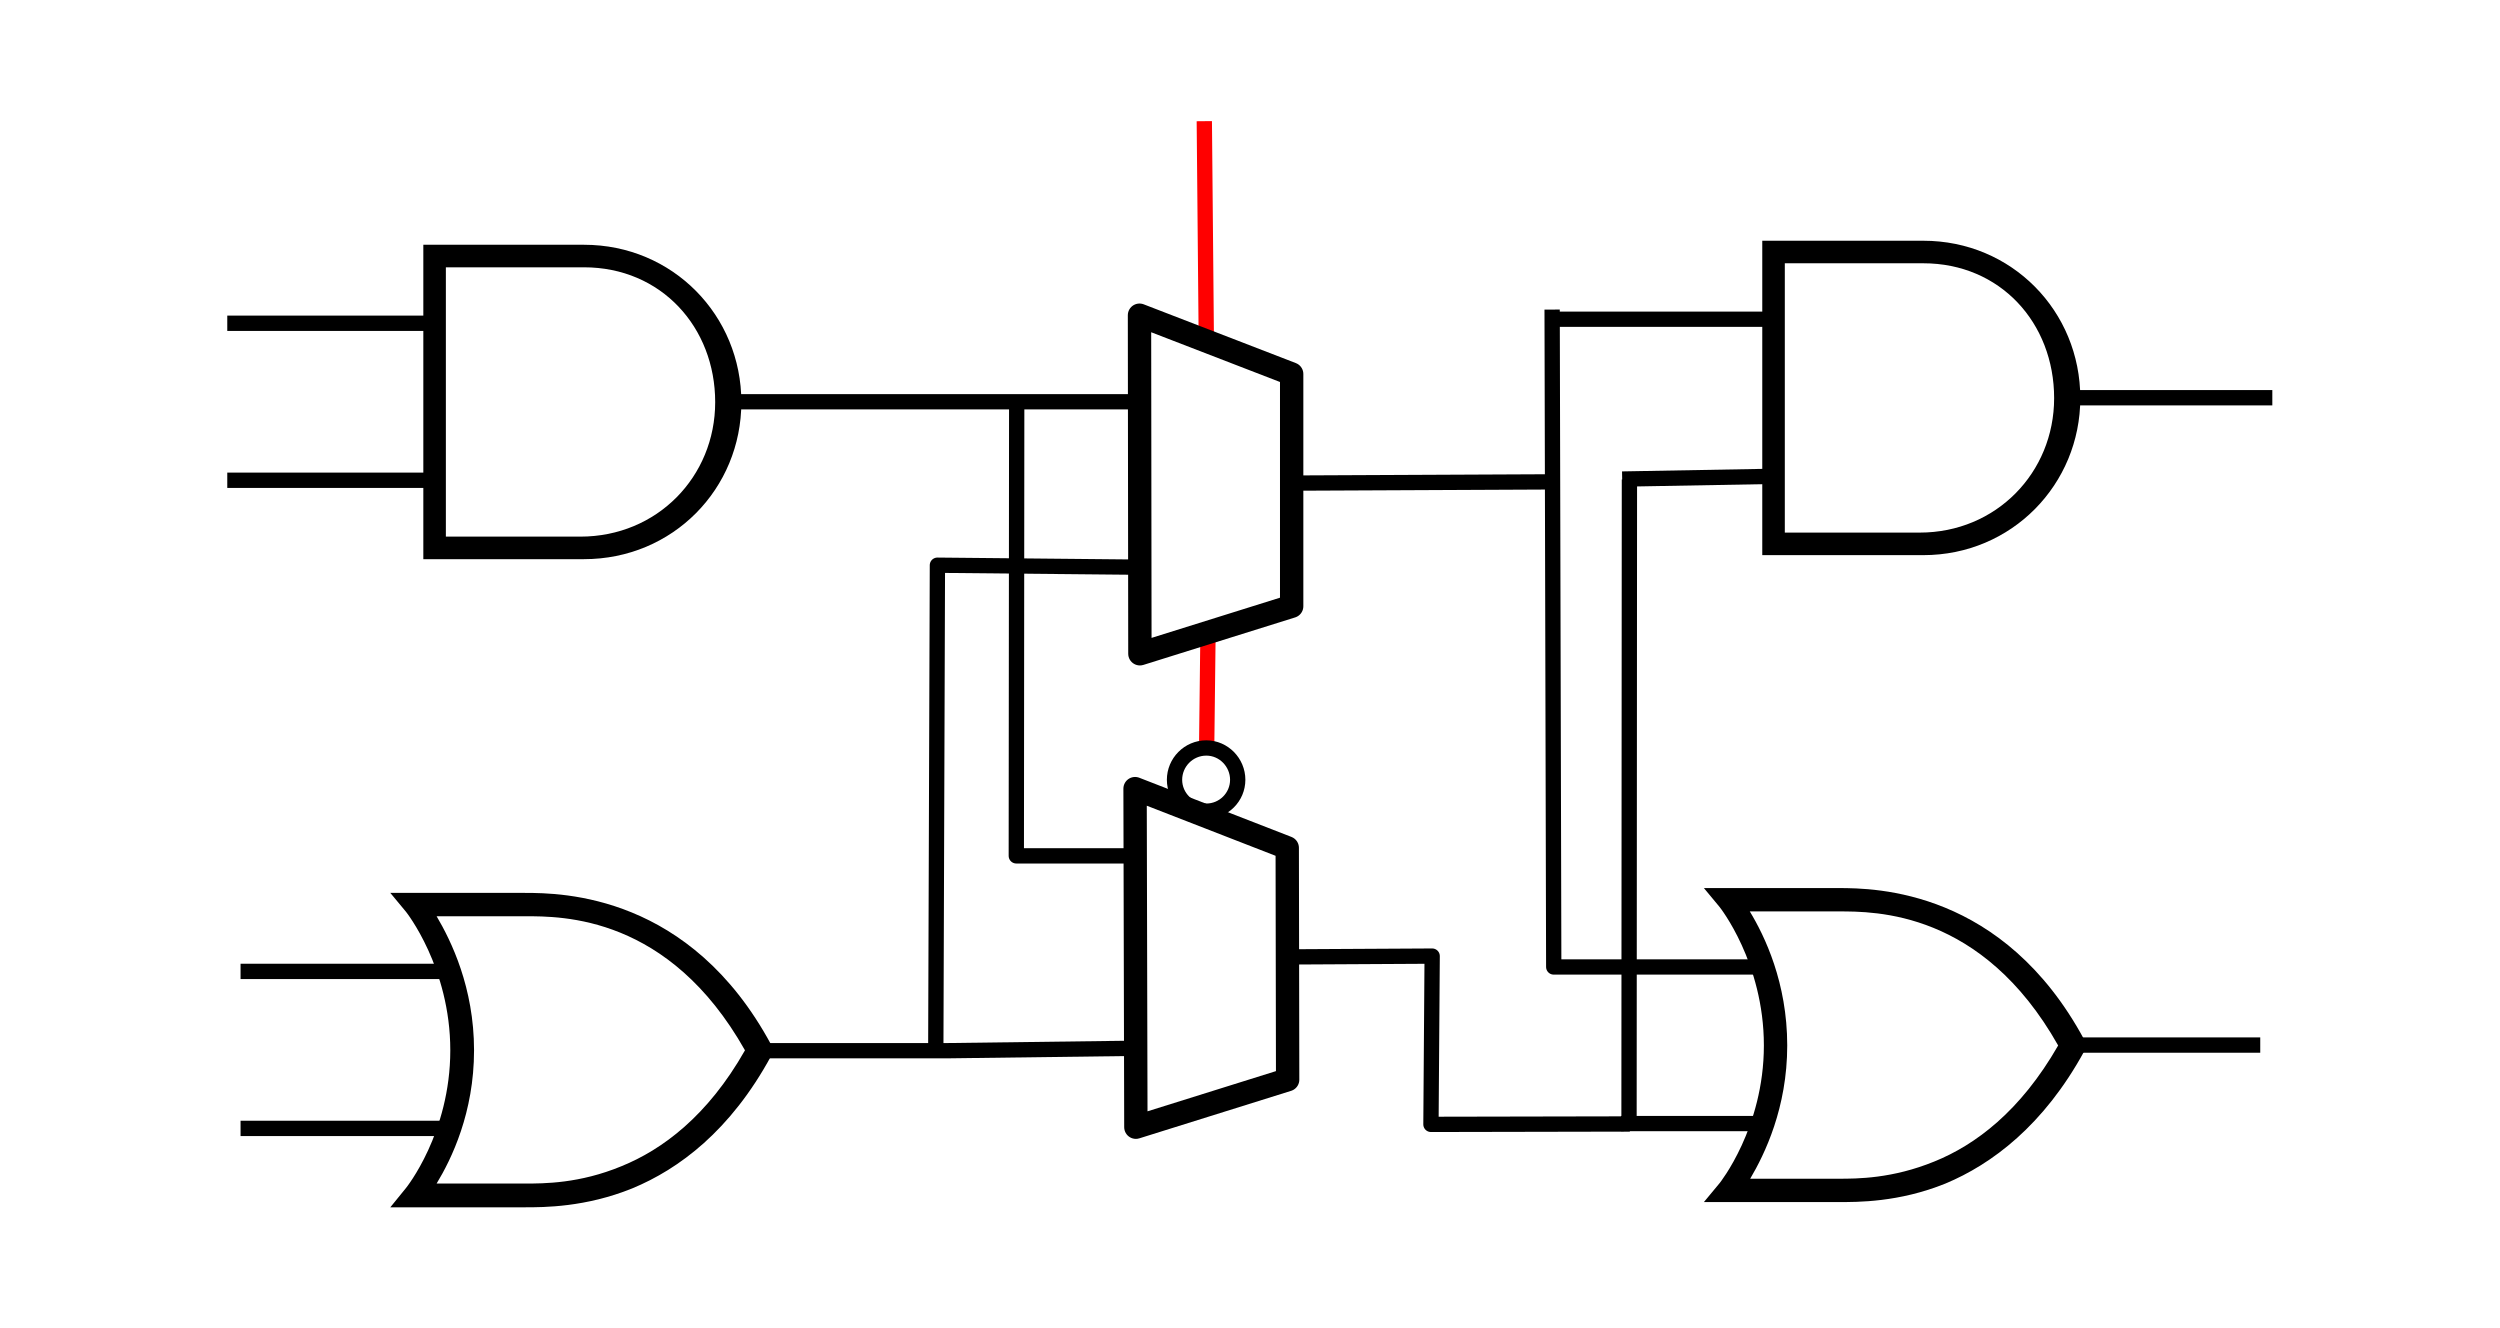<?xml version="1.0" encoding="UTF-8"?>
<!DOCTYPE svg PUBLIC "-//W3C//DTD SVG 1.1//EN" "http://www.w3.org/Graphics/SVG/1.1/DTD/svg11.dtd">
<svg version="1.2" width="50.81mm" height="27mm" viewBox="6763 3457 6081 3300" preserveAspectRatio="xMidYMid" fill-rule="evenodd" stroke-width="28.222" stroke-linejoin="round" xmlns="http://www.w3.org/2000/svg" xmlns:ooo="http://xml.openoffice.org/svg/export" xmlns:xlink="http://www.w3.org/1999/xlink" xmlns:presentation="http://sun.com/xmlns/staroffice/presentation" xmlns:smil="http://www.w3.org/2001/SMIL20/" xmlns:anim="urn:oasis:names:tc:opendocument:xmlns:animation:1.0" xmlns:svg="urn:oasis:names:tc:opendocument:xmlns:svg-compatible:1.0" xml:space="preserve" style="background-color:white">
 <defs class="EmbeddedBulletChars">
  <g id="bullet-char-template-57356" transform="scale(0,-0)">
   <path d="M 580,1141 L 1163,571 580,0 -4,571 580,1141 Z"/>
  </g>
  <g id="bullet-char-template-57354" transform="scale(0,-0)">
   <path d="M 8,1128 L 1137,1128 1137,0 8,0 8,1128 Z"/>
  </g>
  <g id="bullet-char-template-10146" transform="scale(0,-0)">
   <path d="M 174,0 L 602,739 174,1481 1456,739 174,0 Z M 1358,739 L 309,1346 659,739 1358,739 Z"/>
  </g>
  <g id="bullet-char-template-10132" transform="scale(0,-0)">
   <path d="M 2015,739 L 1276,0 717,0 1260,543 174,543 174,936 1260,936 717,1481 1274,1481 2015,739 Z"/>
  </g>
  <g id="bullet-char-template-10007" transform="scale(0,-0)">
   <path d="M 0,-2 C -7,14 -16,27 -25,37 L 356,567 C 262,823 215,952 215,954 215,979 228,992 255,992 264,992 276,990 289,987 310,991 331,999 354,1012 L 381,999 492,748 772,1049 836,1024 860,1049 C 881,1039 901,1025 922,1006 886,937 835,863 770,784 769,783 710,716 594,584 L 774,223 C 774,196 753,168 711,139 L 727,119 C 717,90 699,76 672,76 641,76 570,178 457,381 L 164,-76 C 142,-110 111,-127 72,-127 30,-127 9,-110 8,-76 1,-67 -2,-52 -2,-32 -2,-23 -1,-13 0,-2 Z"/>
  </g>
  <g id="bullet-char-template-10004" transform="scale(0,-0)">
   <path d="M 285,-33 C 182,-33 111,30 74,156 52,228 41,333 41,471 41,549 55,616 82,672 116,743 169,778 240,778 293,778 328,747 346,684 L 369,508 C 377,444 397,411 428,410 L 1163,1116 C 1174,1127 1196,1133 1229,1133 1271,1133 1292,1118 1292,1087 L 1292,965 C 1292,929 1282,901 1262,881 L 442,47 C 390,-6 338,-33 285,-33 Z"/>
  </g>
  <g id="bullet-char-template-9679" transform="scale(0,-0)">
   <path d="M 813,0 C 632,0 489,54 383,161 276,268 223,411 223,592 223,773 276,916 383,1023 489,1130 632,1184 813,1184 992,1184 1136,1130 1245,1023 1353,916 1407,772 1407,592 1407,412 1353,268 1245,161 1136,54 992,0 813,0 Z"/>
  </g>
  <g id="bullet-char-template-8226" transform="scale(0,-0)">
   <path d="M 346,457 C 273,457 209,483 155,535 101,586 74,649 74,723 74,796 101,859 155,911 209,963 273,989 346,989 419,989 480,963 531,910 582,859 608,796 608,723 608,648 583,586 532,535 482,483 420,457 346,457 Z"/>
  </g>
  <g id="bullet-char-template-8211" transform="scale(0,-0)">
   <path d="M -4,459 L 1135,459 1135,606 -4,606 -4,459 Z"/>
  </g>
  <g id="bullet-char-template-61548" transform="scale(0,-0)">
   <path d="M 173,740 C 173,903 231,1043 346,1159 462,1274 601,1332 765,1332 928,1332 1067,1274 1183,1159 1299,1043 1357,903 1357,740 1357,577 1299,437 1183,322 1067,206 928,148 765,148 601,148 462,206 346,322 231,437 173,577 173,740 Z"/>
  </g>
 </defs>
 <g class="Page">
  <g class="com.sun.star.drawing.PolyPolygonShape">
   <g id="id3">
    <rect class="BoundingBox" stroke="none" fill="none" x="9690" y="3758" width="6" height="548"/>
   </g>
  </g>
  <g class="com.sun.star.drawing.LineShape">
   <g id="id4">
    <rect class="BoundingBox" stroke="none" fill="none" x="9671" y="3757" width="44" height="550"/>
    <path fill="none" stroke="rgb(255,0,0)" stroke-width="38" stroke-linejoin="miter" d="M 9690,3758 L 9695,4305"/>
   </g>
  </g>
  <g class="com.sun.star.drawing.PolyPolygonShape">
   <g id="id5">
    <rect class="BoundingBox" stroke="none" fill="none" x="9696" y="5045" width="4" height="255"/>
   </g>
  </g>
  <g class="com.sun.star.drawing.LineShape">
   <g id="id6">
    <rect class="BoundingBox" stroke="none" fill="none" x="9677" y="5044" width="42" height="257"/>
    <path fill="none" stroke="rgb(255,0,0)" stroke-width="38" stroke-linejoin="miter" d="M 9699,5045 L 9696,5299"/>
   </g>
  </g>
  <g class="com.sun.star.drawing.ClosedBezierShape">
   <g id="id7">
    <rect class="BoundingBox" stroke="none" fill="none" x="9597" y="5296" width="197" height="196"/>
    <path fill="none" stroke="rgb(0,0,0)" stroke-width="38" stroke-linejoin="miter" d="M 9773,5394 C 9773,5437 9738,5472 9695,5472 9651,5472 9616,5437 9616,5394 9616,5351 9651,5315 9695,5315 9738,5315 9773,5351 9773,5394 Z"/>
   </g>
  </g>
  <g class="com.sun.star.drawing.PolyPolygonShape">
   <g id="id8">
    <rect class="BoundingBox" stroke="none" fill="none" x="9499" y="4197" width="438" height="925"/>
    <path fill="none" stroke="rgb(0,0,0)" stroke-width="58" stroke-linejoin="miter" d="M 9907,4386 L 9907,4963 9530,5081 9529,4240 9907,4386 Z"/>
   </g>
  </g>
  <g class="com.sun.star.drawing.PolyPolygonShape">
   <g id="id9">
    <rect class="BoundingBox" stroke="none" fill="none" x="9488" y="5373" width="440" height="925"/>
    <path fill="none" stroke="rgb(0,0,0)" stroke-width="58" stroke-linejoin="miter" d="M 9896,5563 L 9897,6139 9520,6257 9518,5416 9896,5563 Z"/>
   </g>
  </g>
  <g class="com.sun.star.drawing.OpenBezierShape">
   <g id="id10">
    <rect class="BoundingBox" stroke="none" fill="none" x="8530" y="4436" width="987" height="39"/>
    <path fill="none" stroke="rgb(0,0,0)" stroke-width="38" stroke-linejoin="miter" d="M 8530,4455 L 9017,4455 9516,4455"/>
   </g>
  </g>
  <g class="com.sun.star.drawing.PolyLineShape">
   <g id="id11">
    <rect class="BoundingBox" stroke="none" fill="none" x="9004" y="4841" width="536" height="1223"/>
    <path fill="none" stroke="rgb(0,0,0)" stroke-width="38" stroke-linejoin="miter" d="M 9023,6062 L 9027,4861 9538,4866"/>
   </g>
  </g>
  <g class="com.sun.star.drawing.PolyLineShape">
   <g id="id12">
    <rect class="BoundingBox" stroke="none" fill="none" x="9203" y="4447" width="326" height="1156"/>
    <path fill="none" stroke="rgb(0,0,0)" stroke-width="38" stroke-linejoin="miter" d="M 9224,4448 L 9223,5583 9528,5583"/>
   </g>
  </g>
  <g class="com.sun.star.drawing.LineShape">
   <g id="id13">
    <rect class="BoundingBox" stroke="none" fill="none" x="7263" y="4241" width="508" height="39"/>
    <path fill="none" stroke="rgb(0,0,0)" stroke-width="38" stroke-linejoin="miter" d="M 7770,4260 L 7263,4260"/>
   </g>
  </g>
  <g class="com.sun.star.drawing.LineShape">
   <g id="id14">
    <rect class="BoundingBox" stroke="none" fill="none" x="7263" y="4631" width="527" height="39"/>
    <path fill="none" stroke="rgb(0,0,0)" stroke-width="38" stroke-linejoin="miter" d="M 7789,4650 L 7263,4650"/>
   </g>
  </g>
  <g class="com.sun.star.drawing.ClosedBezierShape">
   <g id="id15">
    <rect class="BoundingBox" stroke="none" fill="none" x="7750" y="4065" width="791" height="782"/>
    <path fill="rgb(0,0,0)" stroke="none" d="M 7750,4065 L 7750,4846 8149,4846 C 8370,4846 8540,4671 8540,4456 8540,4241 8370,4065 8149,4065 L 7778,4065 7750,4065 Z M 7806,4121 C 7961,4121 8060,4121 8103,4121 8126,4121 8138,4121 8143,4121 8146,4121 8148,4121 8149,4121 8341,4121 8475,4270 8475,4456 8475,4641 8331,4790 8140,4790 L 7806,4790 7806,4121 Z"/>
   </g>
  </g>
  <g class="com.sun.star.drawing.OpenBezierShape">
   <g id="id16">
    <rect class="BoundingBox" stroke="none" fill="none" x="8563" y="6042" width="956" height="45"/>
    <path fill="none" stroke="rgb(0,0,0)" stroke-width="38" stroke-linejoin="miter" d="M 8563,6067 L 9050,6067 9517,6061"/>
   </g>
  </g>
  <g class="com.sun.star.drawing.LineShape">
   <g id="id17">
    <rect class="BoundingBox" stroke="none" fill="none" x="7296" y="5851" width="508" height="39"/>
    <path fill="none" stroke="rgb(0,0,0)" stroke-width="38" stroke-linejoin="miter" d="M 7803,5870 L 7296,5870"/>
   </g>
  </g>
  <g class="com.sun.star.drawing.LineShape">
   <g id="id18">
    <rect class="BoundingBox" stroke="none" fill="none" x="7296" y="6241" width="527" height="39"/>
    <path fill="none" stroke="rgb(0,0,0)" stroke-width="38" stroke-linejoin="miter" d="M 7822,6260 L 7296,6260"/>
   </g>
  </g>
  <g class="com.sun.star.drawing.ClosedBezierShape">
   <g id="id19">
    <rect class="BoundingBox" stroke="none" fill="none" x="7668" y="5675" width="947" height="782"/>
    <path fill="rgb(0,0,0)" stroke="none" d="M 7668,5675 L 7707,5722 C 7707,5722 7817,5860 7817,6066 7817,6272 7707,6408 7707,6408 L 7668,6456 8002,6456 C 8050,6456 8153,6456 8269,6409 8385,6361 8513,6266 8614,6080 L 8588,6066 8614,6052 C 8413,5679 8096,5675 8002,5675 L 7668,5675 Z M 7783,5733 L 8002,5733 C 8095,5733 8360,5731 8549,6066 8456,6230 8343,6313 8242,6354 8138,6397 8050,6397 8002,6397 L 7783,6397 C 7820,6336 7876,6221 7876,6066 7876,5910 7819,5794 7783,5733 Z"/>
   </g>
  </g>
  <g class="com.sun.star.drawing.OpenBezierShape">
   <g id="id20">
    <rect class="BoundingBox" stroke="none" fill="none" x="11826" y="6034" width="489" height="39"/>
    <path fill="none" stroke="rgb(0,0,0)" stroke-width="38" stroke-linejoin="miter" d="M 11826,6053 L 12313,6053"/>
   </g>
  </g>
  <g class="com.sun.star.drawing.PolyLineShape">
   <g id="id21">
    <rect class="BoundingBox" stroke="none" fill="none" x="10535" y="4225" width="532" height="1655"/>
    <path fill="none" stroke="rgb(0,0,0)" stroke-width="38" stroke-linejoin="miter" d="M 11066,5859 L 10558,5859 10554,4226"/>
   </g>
  </g>
  <g class="com.sun.star.drawing.LineShape">
   <g id="id22">
    <rect class="BoundingBox" stroke="none" fill="none" x="10725" y="6229" width="361" height="39"/>
    <path fill="none" stroke="rgb(0,0,0)" stroke-width="38" stroke-linejoin="miter" d="M 11085,6248 L 10725,6248"/>
   </g>
  </g>
  <g class="com.sun.star.drawing.ClosedBezierShape">
   <g id="id23">
    <rect class="BoundingBox" stroke="none" fill="none" x="10931" y="5663" width="947" height="782"/>
    <path fill="rgb(0,0,0)" stroke="none" d="M 10931,5663 L 10970,5710 C 10970,5710 11080,5848 11080,6054 11080,6259 10970,6396 10970,6396 L 10931,6443 11265,6443 C 11312,6443 11415,6444 11531,6397 11646,6349 11775,6253 11876,6068 L 11851,6054 11876,6040 C 11675,5667 11358,5663 11265,5663 L 10931,5663 Z M 11045,5721 L 11265,5721 C 11356,5721 11622,5719 11811,6054 11717,6218 11605,6301 11504,6342 11399,6385 11312,6385 11265,6385 L 11046,6385 C 11082,6324 11138,6209 11138,6054 11138,5898 11082,5782 11045,5721 Z"/>
   </g>
  </g>
  <g class="com.sun.star.drawing.OpenBezierShape">
   <g id="id24">
    <rect class="BoundingBox" stroke="none" fill="none" x="11856" y="4426" width="488" height="39"/>
    <path fill="none" stroke="rgb(0,0,0)" stroke-width="38" stroke-linejoin="miter" d="M 11856,4445 L 12343,4445"/>
   </g>
  </g>
  <g class="com.sun.star.drawing.LineShape">
   <g id="id25">
    <rect class="BoundingBox" stroke="none" fill="none" x="10555" y="4231" width="542" height="39"/>
    <path fill="none" stroke="rgb(0,0,0)" stroke-width="38" stroke-linejoin="miter" d="M 11096,4250 L 10555,4250"/>
   </g>
  </g>
  <g class="com.sun.star.drawing.LineShape">
   <g id="id26">
    <rect class="BoundingBox" stroke="none" fill="none" x="10727" y="4621" width="391" height="46"/>
    <path fill="none" stroke="rgb(0,0,0)" stroke-width="38" stroke-linejoin="miter" d="M 11116,4640 L 10728,4647"/>
   </g>
  </g>
  <g class="com.sun.star.drawing.ClosedBezierShape">
   <g id="id27">
    <rect class="BoundingBox" stroke="none" fill="none" x="11076" y="4055" width="791" height="782"/>
    <path fill="rgb(0,0,0)" stroke="none" d="M 11076,4055 L 11076,4836 11476,4836 C 11696,4836 11866,4660 11866,4446 11866,4230 11696,4055 11476,4055 L 11104,4055 11076,4055 Z M 11132,4111 C 11287,4111 11386,4111 11429,4111 11453,4111 11465,4111 11470,4111 11473,4111 11475,4111 11476,4111 11667,4111 11801,4259 11801,4446 11801,4631 11657,4780 11467,4780 L 11132,4780 11132,4111 Z"/>
   </g>
  </g>
  <g class="com.sun.star.drawing.LineShape">
   <g id="id28">
    <rect class="BoundingBox" stroke="none" fill="none" x="10726" y="4647" width="40" height="1600"/>
    <path fill="none" stroke="rgb(0,0,0)" stroke-width="38" stroke-linejoin="miter" d="M 10746,4648 L 10745,6245"/>
   </g>
  </g>
  <g class="com.sun.star.drawing.LineShape">
   <g id="id29">
    <rect class="BoundingBox" stroke="none" fill="none" x="9916" y="4635" width="635" height="42"/>
    <path fill="none" stroke="rgb(0,0,0)" stroke-width="38" stroke-linejoin="miter" d="M 9917,4657 L 10549,4654"/>
   </g>
  </g>
  <g class="com.sun.star.drawing.PolyLineShape">
   <g id="id30">
    <rect class="BoundingBox" stroke="none" fill="none" x="9901" y="5812" width="848" height="459"/>
    <path fill="none" stroke="rgb(0,0,0)" stroke-width="38" stroke-linejoin="miter" d="M 9902,5834 L 10256,5832 10253,6250 10747,6249"/>
   </g>
  </g>
 </g>
</svg>
